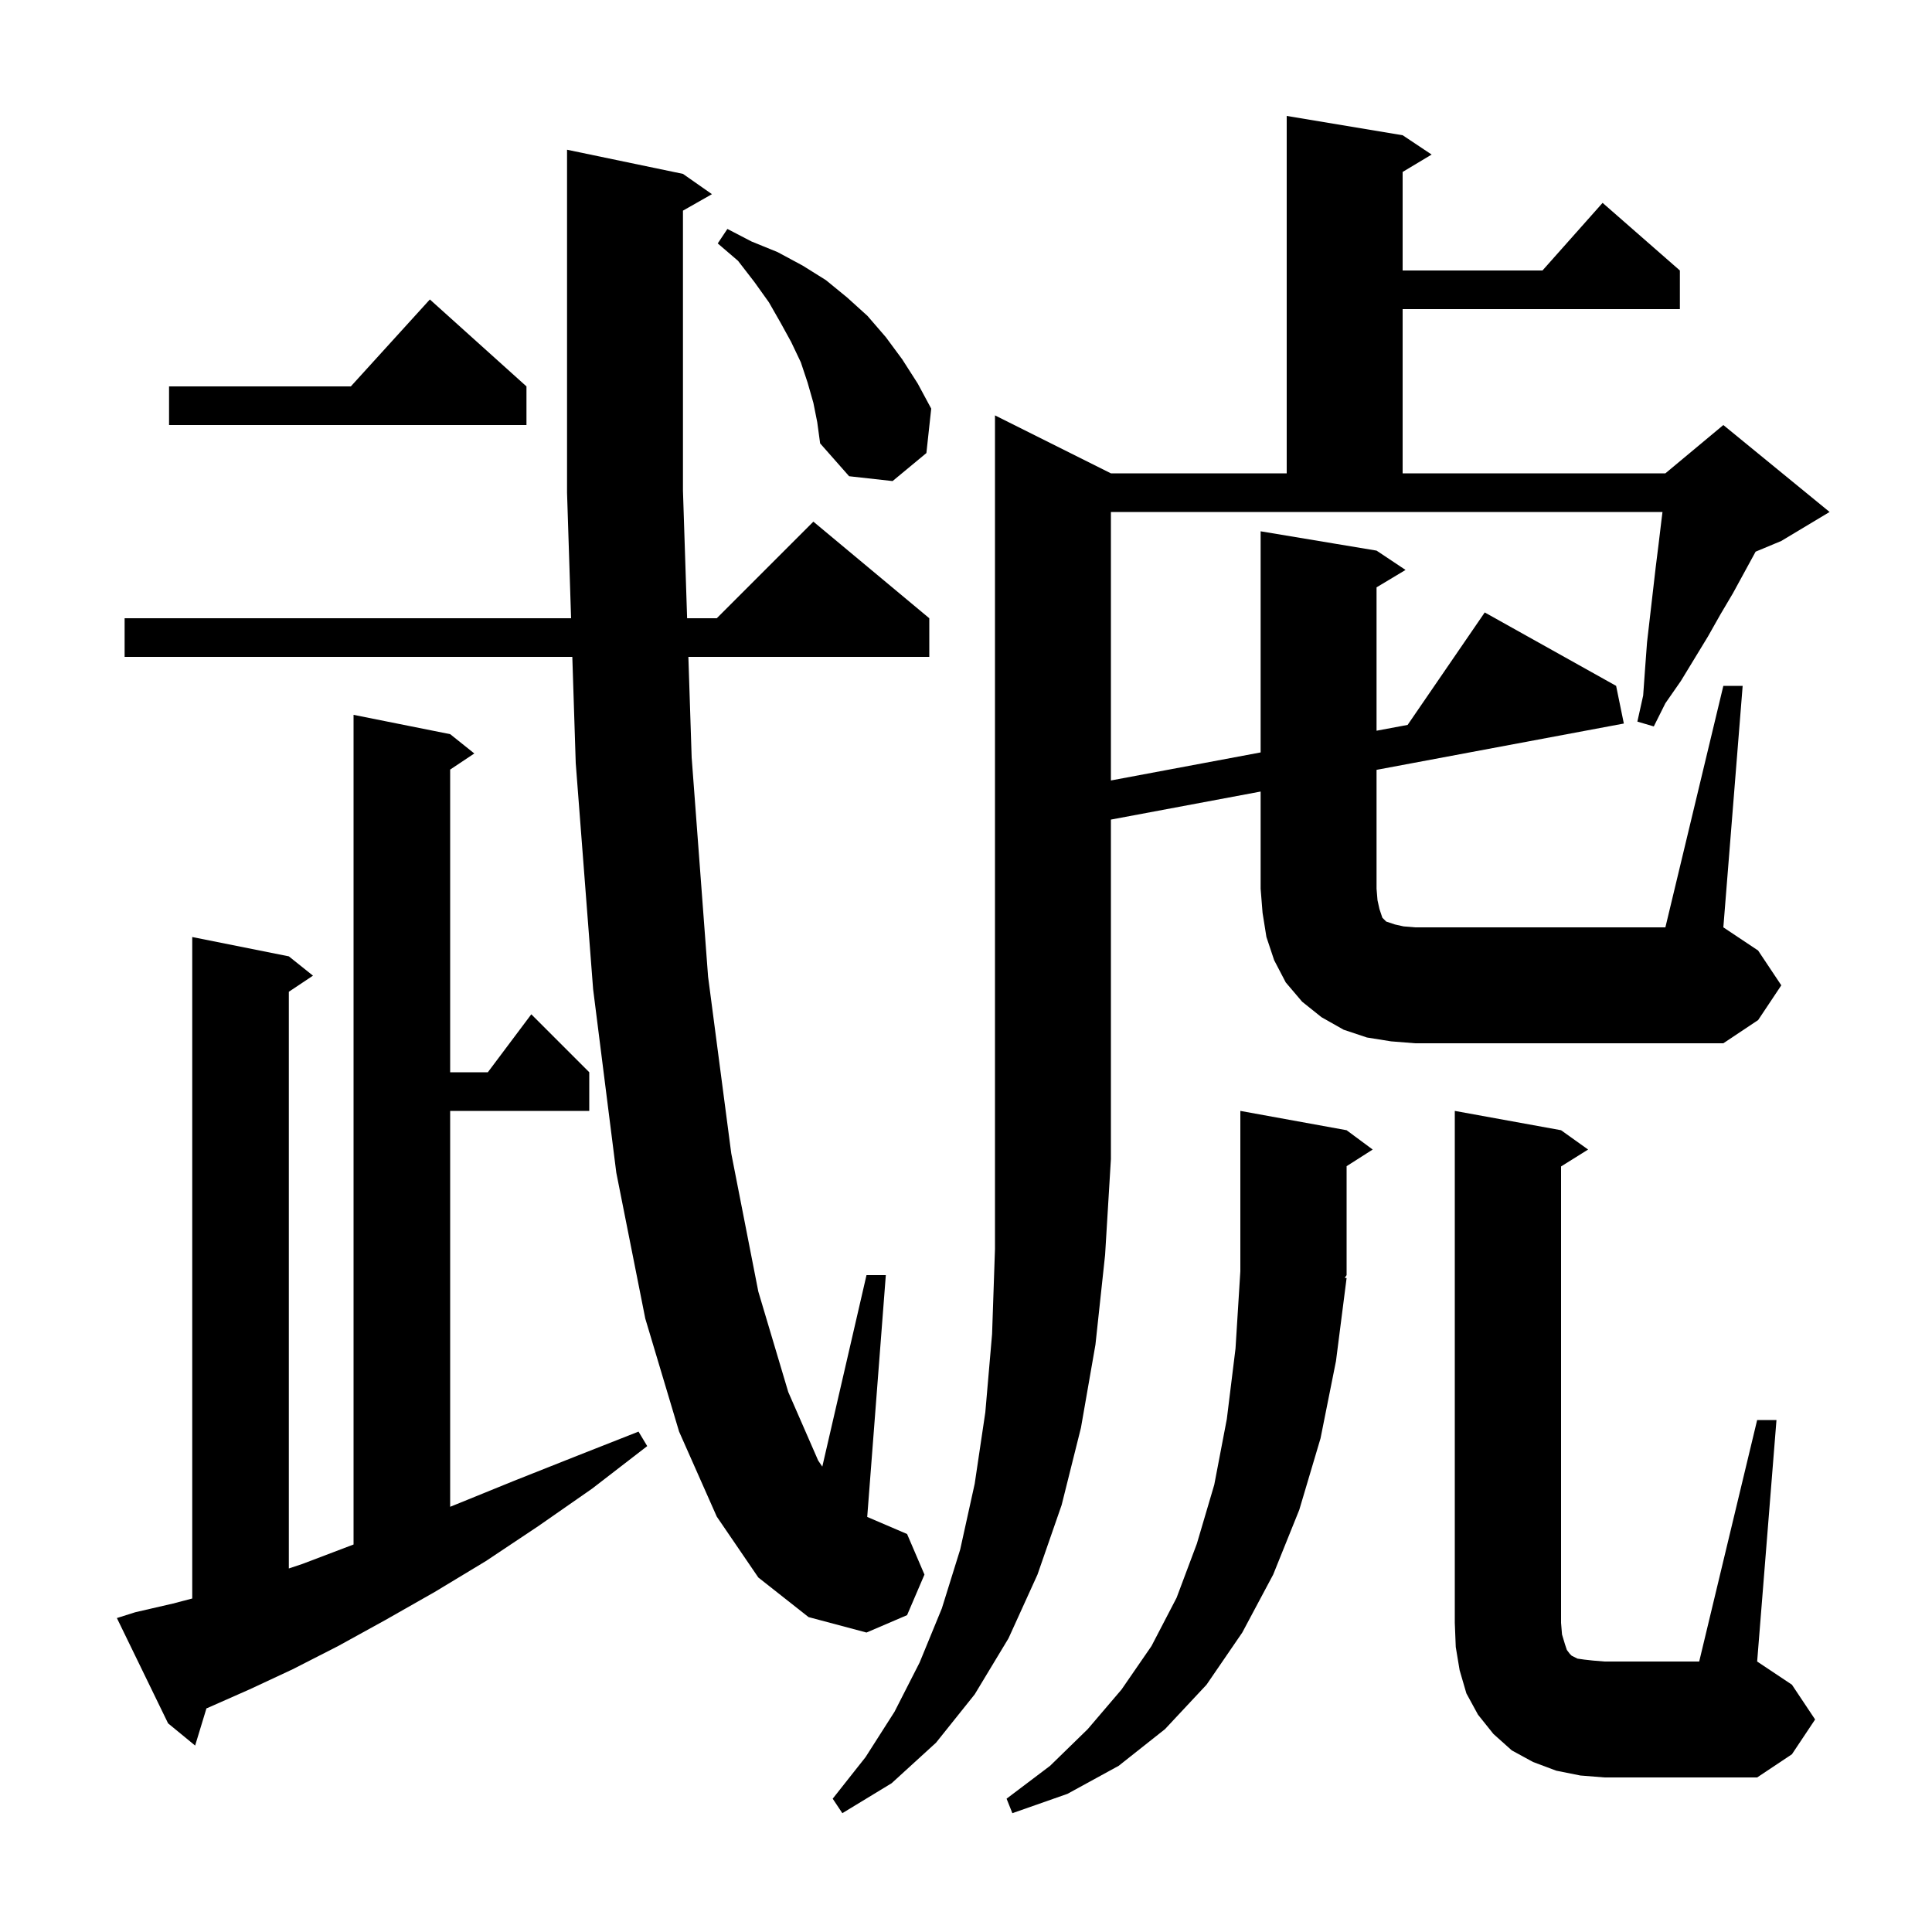 <svg xmlns="http://www.w3.org/2000/svg" xmlns:xlink="http://www.w3.org/1999/xlink" version="1.1" baseProfile="full" viewBox="0 0 200 200" width="200" height="200">
<g fill="black">
<path d="M 139.4 132.3 L 138.3 140.9 L 136.7 148.9 L 134.5 156.3 L 131.8 163.0 L 128.6 169.0 L 124.9 174.4 L 120.6 179.0 L 115.8 182.8 L 110.5 185.7 L 104.8 187.7 L 104.2 186.2 L 108.7 182.8 L 112.6 179.0 L 116.1 174.9 L 119.2 170.4 L 121.8 165.4 L 123.9 159.8 L 125.7 153.7 L 127.0 146.9 L 127.9 139.6 L 128.4 131.6 L 128.4 115.0 L 139.4 117.0 L 142.1 119.0 L 139.4 120.723 L 139.4 132.0 L 139.208 132.288 Z M 181.9 147.0 L 183.9 147.0 L 181.9 172.0 L 185.5 174.4 L 187.9 178.0 L 185.5 181.6 L 181.9 184.0 L 166.1 184.0 L 163.6 183.8 L 161.1 183.3 L 158.7 182.4 L 156.5 181.2 L 154.6 179.5 L 153.0 177.5 L 151.8 175.3 L 151.1 172.9 L 150.7 170.5 L 150.6 168.0 L 150.6 115.0 L 161.6 117.0 L 164.4 119.0 L 161.6 120.75 L 161.6 168.0 L 161.7 169.2 L 162.0 170.2 L 162.2 170.8 L 162.5 171.2 L 162.7 171.4 L 163.3 171.7 L 164.0 171.8 L 164.9 171.9 L 166.1 172.0 L 175.9 172.0 Z M 14.0 166.9 L 17.9 166.0 L 19.9 165.476 L 19.9 97.0 L 29.9 99.0 L 32.4 101.0 L 29.9 102.667 L 29.9 162.367 L 31.3 161.9 L 36.3 160.0 L 36.6 159.887 L 36.6 74.0 L 46.6 76.0 L 49.1 78.0 L 46.6 79.667 L 46.6 111.0 L 50.5 111.0 L 55.0 105.0 L 61.0 111.0 L 61.0 115.0 L 46.6 115.0 L 46.6 155.982 L 47.3 155.7 L 53.2 153.3 L 59.5 150.8 L 66.1 148.2 L 67.0 149.7 L 61.3 154.1 L 55.7 158.0 L 50.3 161.6 L 45.0 164.8 L 39.9 167.7 L 35.0 170.4 L 30.3 172.8 L 25.8 174.9 L 21.5 176.8 L 21.372 176.85 L 20.2 180.7 L 17.4 178.4 L 12.1 167.5 Z M 78.5 163.3 L 74.2 157.0 L 70.3 148.2 L 66.8 136.5 L 63.8 121.4 L 61.4 102.4 L 59.6 79.0 L 59.246 68.0 L 12.9 68.0 L 12.9 64.0 L 59.118 64.0 L 58.7 51.0 L 58.7 15.5 L 70.7 18.0 L 73.7 20.1 L 70.7 21.806 L 70.7 50.8 L 71.13 64.0 L 74.2 64.0 L 84.2 54.0 L 96.2 64.0 L 96.2 68.0 L 71.261 68.0 L 71.6 78.4 L 73.3 101.1 L 75.7 119.4 L 78.5 133.7 L 81.6 144.1 L 84.7 151.2 L 85.125 151.823 L 89.7 132.0 L 91.7 132.0 L 89.774 157.032 L 93.9 158.8 L 95.7 163.0 L 93.9 167.2 L 89.7 169.0 L 83.7 167.4 Z M 178.4 71.0 L 180.4 71.0 L 178.4 96.0 L 182.0 98.4 L 184.4 102.0 L 182.0 105.6 L 178.4 108.0 L 146.5 108.0 L 144.0 107.8 L 141.5 107.4 L 139.1 106.6 L 136.8 105.3 L 134.8 103.7 L 133.1 101.7 L 131.9 99.4 L 131.1 97.0 L 130.7 94.5 L 130.5 92.0 L 130.5 81.941 L 115.0 84.844 L 115.0 120.0 L 114.4 129.9 L 113.4 139.2 L 111.9 147.8 L 109.9 155.8 L 107.4 163.0 L 104.4 169.6 L 100.9 175.4 L 96.9 180.4 L 92.3 184.6 L 87.2 187.7 L 86.2 186.2 L 89.6 181.9 L 92.6 177.2 L 95.2 172.1 L 97.5 166.5 L 99.4 160.4 L 100.9 153.6 L 102.0 146.2 L 102.7 138.1 L 103.0 129.3 L 103.0 43.0 L 115.0 49.0 L 133.2 49.0 L 133.2 12.0 L 145.2 14.0 L 148.2 16.0 L 145.2 17.8 L 145.2 28.0 L 159.678 28.0 L 165.9 21.0 L 173.9 28.0 L 173.9 32.0 L 145.2 32.0 L 145.2 49.0 L 172.4 49.0 L 178.4 44.0 L 189.4 53.0 L 184.4 56.0 L 181.741 57.108 L 179.4 61.4 L 178.1 63.6 L 176.8 65.9 L 174.0 70.5 L 172.4 72.8 L 171.2 75.2 L 169.5 74.7 L 170.1 72.0 L 170.3 69.2 L 170.5 66.5 L 171.4 58.7 L 171.7 56.3 L 172.0 53.8 L 172.1 53.0 L 115.0 53.0 L 115.0 80.794 L 130.5 77.891 L 130.5 55.0 L 142.5 57.0 L 145.5 59.0 L 142.5 60.8 L 142.5 75.644 L 145.717 75.042 L 153.7 63.4 L 167.3 71.0 L 168.1 74.9 L 142.5 79.694 L 142.5 92.0 L 142.6 93.2 L 142.8 94.1 L 143.1 95.0 L 143.5 95.4 L 144.4 95.7 L 145.3 95.9 L 146.5 96.0 L 172.4 96.0 Z M 84.2 41.7 L 83.6 39.6 L 82.9 37.5 L 81.9 35.4 L 80.8 33.4 L 79.6 31.3 L 78.1 29.2 L 76.4 27.0 L 74.3 25.2 L 75.3 23.7 L 77.8 25.0 L 80.5 26.1 L 83.1 27.5 L 85.5 29.0 L 87.7 30.8 L 89.8 32.7 L 91.7 34.9 L 93.4 37.2 L 95.0 39.7 L 96.4 42.3 L 95.9 46.9 L 92.4 49.8 L 87.9 49.3 L 84.9 45.9 L 84.6 43.7 Z M 54.5 40.0 L 54.5 44.0 L 17.5 44.0 L 17.5 40.0 L 36.318 40.0 L 44.5 31.0 Z " />
</g>
</svg>
